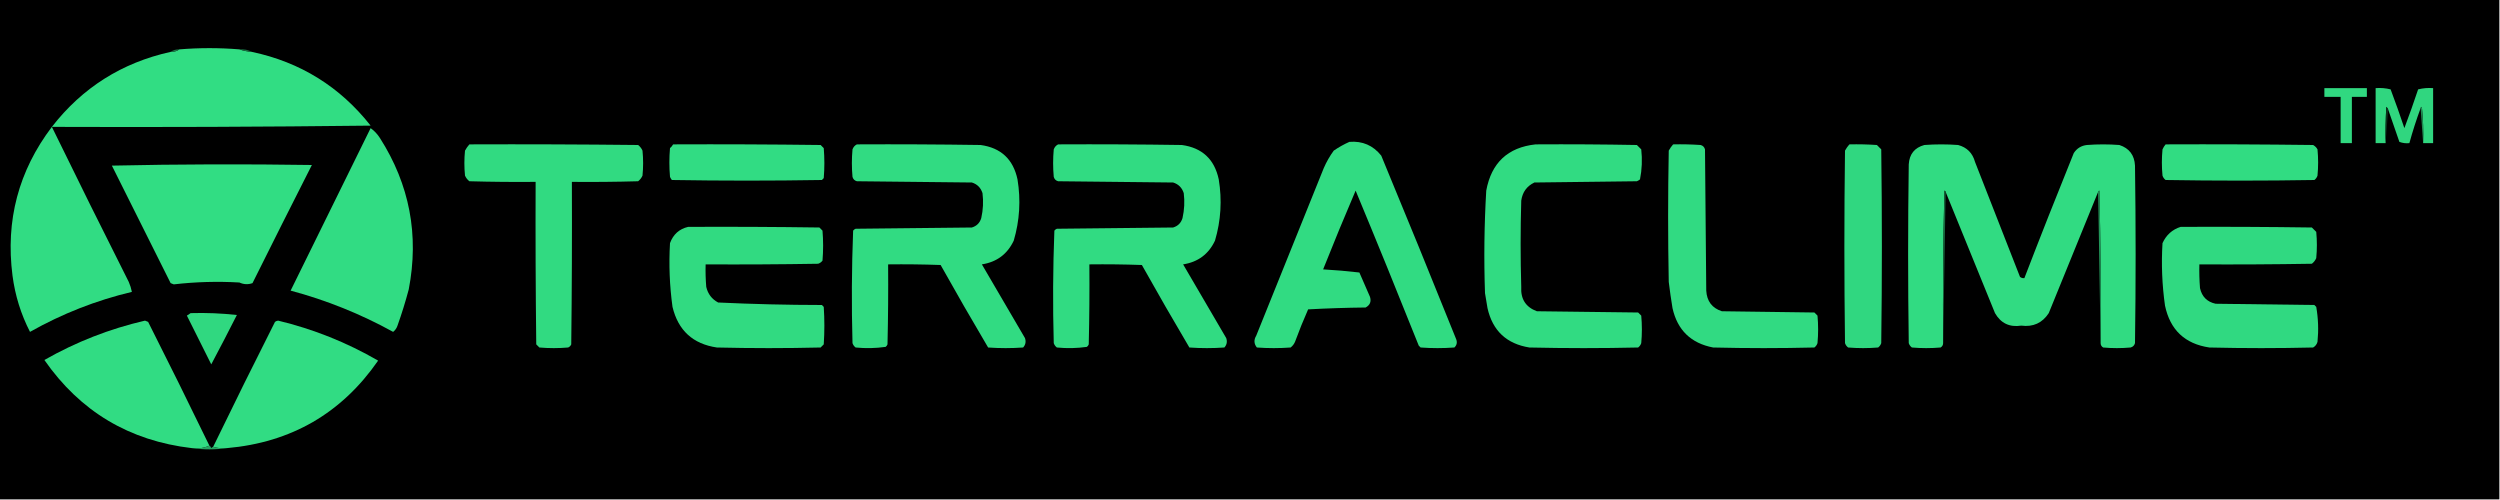 <svg xmlns:xlink="http://www.w3.org/1999/xlink" style="shape-rendering:geometricPrecision; text-rendering:geometricPrecision; image-rendering:optimizeQuality; fill-rule:evenodd; clip-rule:evenodd" height="400px" width="2000px" version="1.1" xmlns="http://www.w3.org/2000/svg">
<g><path d="M -0.5,-0.5 C 666.167,-0.5 1332.83,-0.5 1999.5,-0.5C 1999.5,132.833 1999.5,266.167 1999.5,399.5C 1332.83,399.5 666.167,399.5 -0.5,399.5C -0.5,266.167 -0.5,132.833 -0.5,-0.5 Z" fill="#000000" style="opacity:1"></path></g>
<g><path d="M 191.5,39.5 C 194.627,40.581 197.96,41.247 201.5,41.5C 240.327,49.742 271.994,69.408 296.5,100.5C 211.503,101.5 126.503,101.833 41.5,101.5C 65.866,70.139 97.533,50.139 136.5,41.5C 139.152,41.59 141.485,40.924 143.5,39.5C 159.503,38.184 175.503,38.184 191.5,39.5 Z" fill="#31dd83" style="opacity:1"></path></g>
<g><path d="M 191.5,39.5 C 195.16,39.159 198.493,39.825 201.5,41.5C 197.96,41.247 194.627,40.581 191.5,39.5 Z" fill="#196f42" style="opacity:1"></path></g>
<g><path d="M 143.5,39.5 C 141.485,40.924 139.152,41.59 136.5,41.5C 138.515,40.076 140.848,39.41 143.5,39.5 Z" fill="#1b7a49" style="opacity:1"></path></g>
<g><path d="M 1859.5,70.5 C 1870.83,70.5 1882.17,70.5 1893.5,70.5C 1893.5,72.833 1893.5,75.167 1893.5,77.5C 1889.5,77.5 1885.5,77.5 1881.5,77.5C 1881.5,89.833 1881.5,102.167 1881.5,114.5C 1878.5,114.5 1875.5,114.5 1872.5,114.5C 1872.5,102.167 1872.5,89.833 1872.5,77.5C 1868.17,77.5 1863.83,77.5 1859.5,77.5C 1859.5,75.167 1859.5,72.833 1859.5,70.5 Z" fill="#30d880" style="opacity:1"></path></g>
<g><path d="M 1938.5,114.5 C 1938.83,104.81 1938.5,95.144 1937.5,85.5C 1936.89,85.624 1936.56,85.957 1936.5,86.5C 1933.1,95.7 1930.1,105.033 1927.5,114.5C 1924.75,114.813 1922.09,114.48 1919.5,113.5C 1916.49,104.81 1913.49,96.143 1910.5,87.5C 1910.22,86.711 1909.72,86.044 1909,85.5C 1908.5,95.161 1908.33,104.828 1908.5,114.5C 1905.83,114.5 1903.17,114.5 1900.5,114.5C 1900.5,99.833 1900.5,85.167 1900.5,70.5C 1904.55,70.176 1908.55,70.509 1912.5,71.5C 1916.37,81.763 1920.03,92.096 1923.5,102.5C 1927.36,92.252 1931.03,81.919 1934.5,71.5C 1938.45,70.509 1942.45,70.176 1946.5,70.5C 1946.5,85.167 1946.5,99.833 1946.5,114.5C 1943.83,114.5 1941.17,114.5 1938.5,114.5 Z" fill="#30d67f" style="opacity:1"></path></g>
<g><path d="M 1910.5,87.5 C 1909.83,96.5 1909.17,105.5 1908.5,114.5C 1908.33,104.828 1908.5,95.161 1909,85.5C 1909.72,86.044 1910.22,86.711 1910.5,87.5 Z" fill="#0b321d" style="opacity:1"></path></g>
<g><path d="M 1936.5,86.5 C 1936.56,85.957 1936.89,85.624 1937.5,85.5C 1938.5,95.144 1938.83,104.81 1938.5,114.5C 1937.83,105.167 1937.17,95.833 1936.5,86.5 Z" fill="#1e8951" style="opacity:1"></path></g>
<g><path d="M 41.5,101.5 C 61.717,142.935 82.217,184.268 103,225.5C 104.136,228.096 104.969,230.763 105.5,233.5C 76.85,240.329 49.683,250.996 24,265.5C 16.752,251.417 12.086,236.417 10,220.5C 4.335,176.363 14.835,136.696 41.5,101.5 Z" fill="#31dc83" style="opacity:1"></path></g>
<g><path d="M 296.5,102.5 C 299.422,104.594 301.922,107.261 304,110.5C 327.702,147.703 335.369,188.036 327,231.5C 324.404,241.288 321.404,250.955 318,260.5C 317.313,262.555 316.146,264.221 314.5,265.5C 288.497,251.164 261.164,240.164 232.5,232.5C 253.844,189.145 275.178,145.811 296.5,102.5 Z" fill="#31dc83" style="opacity:1"></path></g>
<g><path d="M 1079.5,113.5 C 1089.95,112.642 1098.45,116.309 1105,124.5C 1125.28,173.386 1145.28,222.386 1165,271.5C 1165.9,274.025 1165.4,276.192 1163.5,278C 1154.5,278.667 1145.5,278.667 1136.5,278C 1136,277.5 1135.5,277 1135,276.5C 1118.45,235.012 1101.62,193.679 1084.5,152.5C 1075.57,173.356 1066.91,194.356 1058.5,215.5C 1068.25,216.05 1077.91,216.883 1087.5,218C 1090.33,224.483 1093.16,230.983 1096,237.5C 1097.18,241.26 1096.01,244.093 1092.5,246C 1077.16,246.167 1061.82,246.667 1046.5,247.5C 1042.72,256.054 1039.22,264.72 1036,273.5C 1035.22,275.286 1034.05,276.786 1032.5,278C 1023.5,278.667 1014.5,278.667 1005.5,278C 1003.13,275.062 1002.96,271.896 1005,268.5C 1023,223.833 1041,179.167 1059,134.5C 1061.16,129.508 1063.83,124.841 1067,120.5C 1071.02,117.745 1075.19,115.411 1079.5,113.5 Z" fill="#31db82" style="opacity:1"></path></g>
<g><path d="M 375.5,115.5 C 420.501,115.333 465.501,115.5 510.5,116C 512.049,117.214 513.215,118.714 514,120.5C 514.667,127.167 514.667,133.833 514,140.5C 513.215,142.286 512.049,143.786 510.5,145C 492.836,145.5 475.17,145.667 457.5,145.5C 457.667,188.835 457.5,232.168 457,275.5C 456.5,276.667 455.667,277.5 454.5,278C 446.833,278.667 439.167,278.667 431.5,278C 430.667,277.167 429.833,276.333 429,275.5C 428.5,232.168 428.333,188.835 428.5,145.5C 410.83,145.667 393.164,145.5 375.5,145C 373.951,143.786 372.785,142.286 372,140.5C 371.333,133.833 371.333,127.167 372,120.5C 372.997,118.677 374.164,117.01 375.5,115.5 Z" fill="#31da81" style="opacity:1"></path></g>
<g><path d="M 538.5,115.5 C 577.835,115.333 617.168,115.5 656.5,116C 657.333,116.833 658.167,117.667 659,118.5C 659.667,126.5 659.667,134.5 659,142.5C 658.5,143 658,143.5 657.5,144C 617.5,144.667 577.5,144.667 537.5,144C 536.874,143.25 536.374,142.416 536,141.5C 535.333,133.833 535.333,126.167 536,118.5C 537.045,117.627 537.878,116.627 538.5,115.5 Z" fill="#31dc83" style="opacity:1"></path></g>
<g><path d="M 685.5,115.5 C 718.502,115.333 751.502,115.5 784.5,116C 800.737,118.235 810.57,127.402 814,143.5C 816.729,160.11 815.729,176.444 811,192.5C 805.92,203.303 797.42,209.636 785.5,211.5C 797,231.167 808.5,250.833 820,270.5C 820.944,273.347 820.444,275.847 818.5,278C 809.167,278.667 799.833,278.667 790.5,278C 777.581,256.163 764.914,234.163 752.5,212C 738.504,211.5 724.504,211.333 710.5,211.5C 710.667,232.836 710.5,254.169 710,275.5C 709.692,276.308 709.192,276.975 708.5,277.5C 700.549,278.635 692.549,278.802 684.5,278C 683.299,277.097 682.465,275.931 682,274.5C 681.175,244.458 681.342,214.458 682.5,184.5C 683.025,183.808 683.692,183.308 684.5,183C 715.5,182.667 746.5,182.333 777.5,182C 781.333,180.833 783.833,178.333 785,174.5C 786.496,167.901 786.829,161.234 786,154.5C 784.595,150.152 781.762,147.319 777.5,146C 746.833,145.667 716.167,145.333 685.5,145C 683.667,144.5 682.5,143.333 682,141.5C 681.333,134.167 681.333,126.833 682,119.5C 682.69,117.65 683.856,116.316 685.5,115.5 Z" fill="#31db82" style="opacity:1"></path></g>
<g><path d="M 846.5,115.5 C 879.502,115.333 912.502,115.5 945.5,116C 961.737,118.235 971.57,127.402 975,143.5C 977.729,160.11 976.729,176.444 972,192.5C 966.92,203.303 958.42,209.636 946.5,211.5C 958,231.167 969.5,250.833 981,270.5C 981.944,273.347 981.444,275.847 979.5,278C 970.167,278.667 960.833,278.667 951.5,278C 938.581,256.163 925.914,234.163 913.5,212C 899.504,211.5 885.504,211.333 871.5,211.5C 871.667,232.836 871.5,254.169 871,275.5C 870.692,276.308 870.192,276.975 869.5,277.5C 861.549,278.635 853.549,278.802 845.5,278C 844.299,277.097 843.465,275.931 843,274.5C 842.175,244.458 842.342,214.458 843.5,184.5C 844.025,183.808 844.692,183.308 845.5,183C 876.5,182.667 907.5,182.333 938.5,182C 942.333,180.833 944.833,178.333 946,174.5C 947.496,167.901 947.829,161.234 947,154.5C 945.595,150.152 942.762,147.319 938.5,146C 907.833,145.667 877.167,145.333 846.5,145C 844.667,144.5 843.5,143.333 843,141.5C 842.333,134.167 842.333,126.833 843,119.5C 843.69,117.65 844.856,116.316 846.5,115.5 Z" fill="#31db82" style="opacity:1"></path></g>
<g><path d="M 1228.5,115.5 C 1255.5,115.333 1282.5,115.5 1309.5,116C 1310.67,117.167 1311.83,118.333 1313,119.5C 1313.9,127.579 1313.57,135.579 1312,143.5C 1311.25,144.126 1310.42,144.626 1309.5,145C 1282.17,145.333 1254.83,145.667 1227.5,146C 1221.45,148.901 1217.95,153.735 1217,160.5C 1216.33,183.5 1216.33,206.5 1217,229.5C 1216.43,239.206 1220.6,245.706 1229.5,249C 1256.5,249.333 1283.5,249.667 1310.5,250C 1311.33,250.833 1312.17,251.667 1313,252.5C 1313.67,259.833 1313.67,267.167 1313,274.5C 1312.53,275.931 1311.7,277.097 1310.5,278C 1281.5,278.667 1252.5,278.667 1223.5,278C 1205.23,275.061 1194.06,264.561 1190,246.5C 1189.33,242.5 1188.67,238.5 1188,234.5C 1187.05,207.131 1187.39,179.798 1189,152.5C 1193.09,130.242 1206.25,117.909 1228.5,115.5 Z" fill="#31db82" style="opacity:1"></path></g>
<g><path d="M 1338.5,115.5 C 1345.84,115.334 1353.17,115.5 1360.5,116C 1362.33,116.5 1363.5,117.667 1364,119.5C 1364.33,157.167 1364.67,194.833 1365,232.5C 1365.48,240.959 1369.65,246.459 1377.5,249C 1402.17,249.333 1426.83,249.667 1451.5,250C 1452.33,250.833 1453.17,251.667 1454,252.5C 1454.67,259.833 1454.67,267.167 1454,274.5C 1453.53,275.931 1452.7,277.097 1451.5,278C 1424.5,278.667 1397.5,278.667 1370.5,278C 1352.77,274.606 1341.94,264.106 1338,246.5C 1336.85,239.524 1335.85,232.524 1335,225.5C 1334.33,190.5 1334.33,155.5 1335,120.5C 1336,118.677 1337.16,117.01 1338.5,115.5 Z" fill="#31da82" style="opacity:1"></path></g>
<g><path d="M 1479.5,115.5 C 1486.84,115.334 1494.17,115.5 1501.5,116C 1502.67,117.167 1503.83,118.333 1505,119.5C 1505.67,171.167 1505.67,222.833 1505,274.5C 1504.53,275.931 1503.7,277.097 1502.5,278C 1494.5,278.667 1486.5,278.667 1478.5,278C 1477.3,277.097 1476.47,275.931 1476,274.5C 1475.33,223.167 1475.33,171.833 1476,120.5C 1477,118.677 1478.16,117.01 1479.5,115.5 Z" fill="#30d780" style="opacity:1"></path></g>
<g><path d="M 1680.5,274.5 C 1680.83,233.828 1680.5,193.161 1679.5,152.5C 1678.89,152.624 1678.56,152.957 1678.5,153.5C 1665.35,185.808 1652.18,218.141 1639,250.5C 1633.84,258.411 1626.51,261.744 1617,260.5C 1607.65,261.946 1600.65,258.613 1596,250.5C 1582.82,218.141 1569.65,185.808 1556.5,153.5C 1556.44,152.957 1556.11,152.624 1555.5,152.5C 1554.5,193.161 1554.17,233.828 1554.5,274.5C 1554.49,276.017 1553.82,277.184 1552.5,278C 1544.83,278.667 1537.17,278.667 1529.5,278C 1528.3,277.097 1527.47,275.931 1527,274.5C 1526.33,226.833 1526.33,179.167 1527,131.5C 1527.51,123.276 1531.68,118.11 1539.5,116C 1548.5,115.333 1557.5,115.333 1566.5,116C 1573.54,117.889 1578.04,122.389 1580,129.5C 1592,160.167 1604,190.833 1616,221.5C 1617.01,222.337 1618.18,222.67 1619.5,222.5C 1632.36,189.084 1645.53,155.75 1659,122.5C 1661.49,118.675 1664.99,116.508 1669.5,116C 1678.17,115.333 1686.83,115.333 1695.5,116C 1703.39,118.571 1707.56,124.071 1708,132.5C 1708.67,179.833 1708.67,227.167 1708,274.5C 1707.5,276.333 1706.33,277.5 1704.5,278C 1697.17,278.667 1689.83,278.667 1682.5,278C 1681.18,277.184 1680.51,276.017 1680.5,274.5 Z" fill="#31db82" style="opacity:1"></path></g>
<g><path d="M 1732.5,115.5 C 1771.83,115.333 1811.17,115.5 1850.5,116C 1852,116.833 1853.17,118 1854,119.5C 1854.67,126.5 1854.67,133.5 1854,140.5C 1853.53,141.931 1852.7,143.097 1851.5,144C 1811.83,144.667 1772.17,144.667 1732.5,144C 1731.3,143.097 1730.47,141.931 1730,140.5C 1729.33,133.5 1729.33,126.5 1730,119.5C 1730.66,118.016 1731.5,116.683 1732.5,115.5 Z" fill="#31dc82" style="opacity:1"></path></g>
<g><path d="M 89.5,132.5 C 142.665,131.335 195.998,131.168 249.5,132C 233.539,163.422 217.705,194.922 202,226.5C 198.491,227.766 194.991,227.599 191.5,226C 173.939,224.982 156.439,225.482 139,227.5C 138.167,227.167 137.333,226.833 136.5,226.5C 120.787,195.075 105.121,163.741 89.5,132.5 Z" fill="#31dd83" style="opacity:1"></path></g>
<g><path d="M 1556.5,153.5 C 1555.83,193.833 1555.17,234.167 1554.5,274.5C 1554.17,233.828 1554.5,193.161 1555.5,152.5C 1556.11,152.624 1556.44,152.957 1556.5,153.5 Z" fill="#176a3e" style="opacity:1"></path></g>
<g><path d="M 1678.5,153.5 C 1678.56,152.957 1678.89,152.624 1679.5,152.5C 1680.5,193.161 1680.83,233.828 1680.5,274.5C 1679.83,234.167 1679.17,193.833 1678.5,153.5 Z" fill="#219759" style="opacity:1"></path></g>
<g><path d="M 550.5,181.5 C 585.502,181.333 620.502,181.5 655.5,182C 656.333,182.833 657.167,183.667 658,184.5C 658.667,192.5 658.667,200.5 658,208.5C 657.097,209.701 655.931,210.535 654.5,211C 624.502,211.5 594.502,211.667 564.5,211.5C 564.334,217.509 564.501,223.509 565,229.5C 566.282,235.113 569.449,239.28 574.5,242C 602.118,243.299 629.785,243.966 657.5,244C 658,244.5 658.5,245 659,245.5C 659.667,255.5 659.667,265.5 659,275.5C 658.167,276.333 657.333,277.167 656.5,278C 628.833,278.667 601.167,278.667 573.5,278C 554.35,275.184 542.517,264.351 538,245.5C 535.669,228.569 535.002,211.569 536,194.5C 538.584,187.487 543.417,183.154 550.5,181.5 Z" fill="#31da81" style="opacity:1"></path></g>
<g><path d="M 1744.5,181.5 C 1779.5,181.333 1814.5,181.5 1849.5,182C 1850.67,183.167 1851.83,184.333 1853,185.5C 1853.67,192.5 1853.67,199.5 1853,206.5C 1852.22,208.286 1851.05,209.786 1849.5,211C 1819.5,211.5 1789.5,211.667 1759.5,211.5C 1759.33,217.842 1759.5,224.175 1760,230.5C 1761.5,237.333 1765.67,241.5 1772.5,243C 1798.83,243.333 1825.17,243.667 1851.5,244C 1852,244.5 1852.5,245 1853,245.5C 1854.61,254.732 1854.94,264.065 1854,273.5C 1853.43,275.492 1852.26,276.992 1850.5,278C 1822.83,278.667 1795.17,278.667 1767.5,278C 1747.93,275.101 1736.1,263.935 1732,244.5C 1729.65,227.909 1728.98,211.242 1730,194.5C 1733,187.948 1737.83,183.614 1744.5,181.5 Z" fill="#30d981" style="opacity:1"></path></g>
<g><path d="M 152.5,250.5 C 164.88,250.13 177.214,250.63 189.5,252C 182.794,265.245 175.961,278.412 169,291.5C 162.5,278.5 156,265.5 149.5,252.5C 150.602,251.824 151.602,251.158 152.5,250.5 Z" fill="#30d880" style="opacity:1"></path></g>
<g><path d="M 167.5,356.5 C 163.285,358.436 158.619,359.103 153.5,358.5C 103.471,352.661 64.137,329.161 35.5,288C 60.779,273.573 87.612,263.073 116,256.5C 116.833,256.833 117.667,257.167 118.5,257.5C 135.116,290.399 151.449,323.399 167.5,356.5 Z" fill="#31dc83" style="opacity:1"></path></g>
<g><path d="M 181.5,358.5 C 177.629,358.815 173.962,358.482 170.5,357.5C 186.717,324.065 203.217,290.732 220,257.5C 220.725,256.941 221.558,256.608 222.5,256.5C 250.741,263.289 277.408,273.956 302.5,288.5C 273.263,330.63 232.929,353.964 181.5,358.5 Z" fill="#31dc83" style="opacity:1"></path></g>
<g><path d="M 167.5,356.5 C 168.222,356.918 168.722,357.584 169,358.5C 169.383,357.944 169.883,357.611 170.5,357.5C 173.962,358.482 177.629,358.815 181.5,358.5C 172.167,359.833 162.833,359.833 153.5,358.5C 158.619,359.103 163.285,358.436 167.5,356.5 Z" fill="#24a461" style="opacity:1"></path></g>
</svg>
